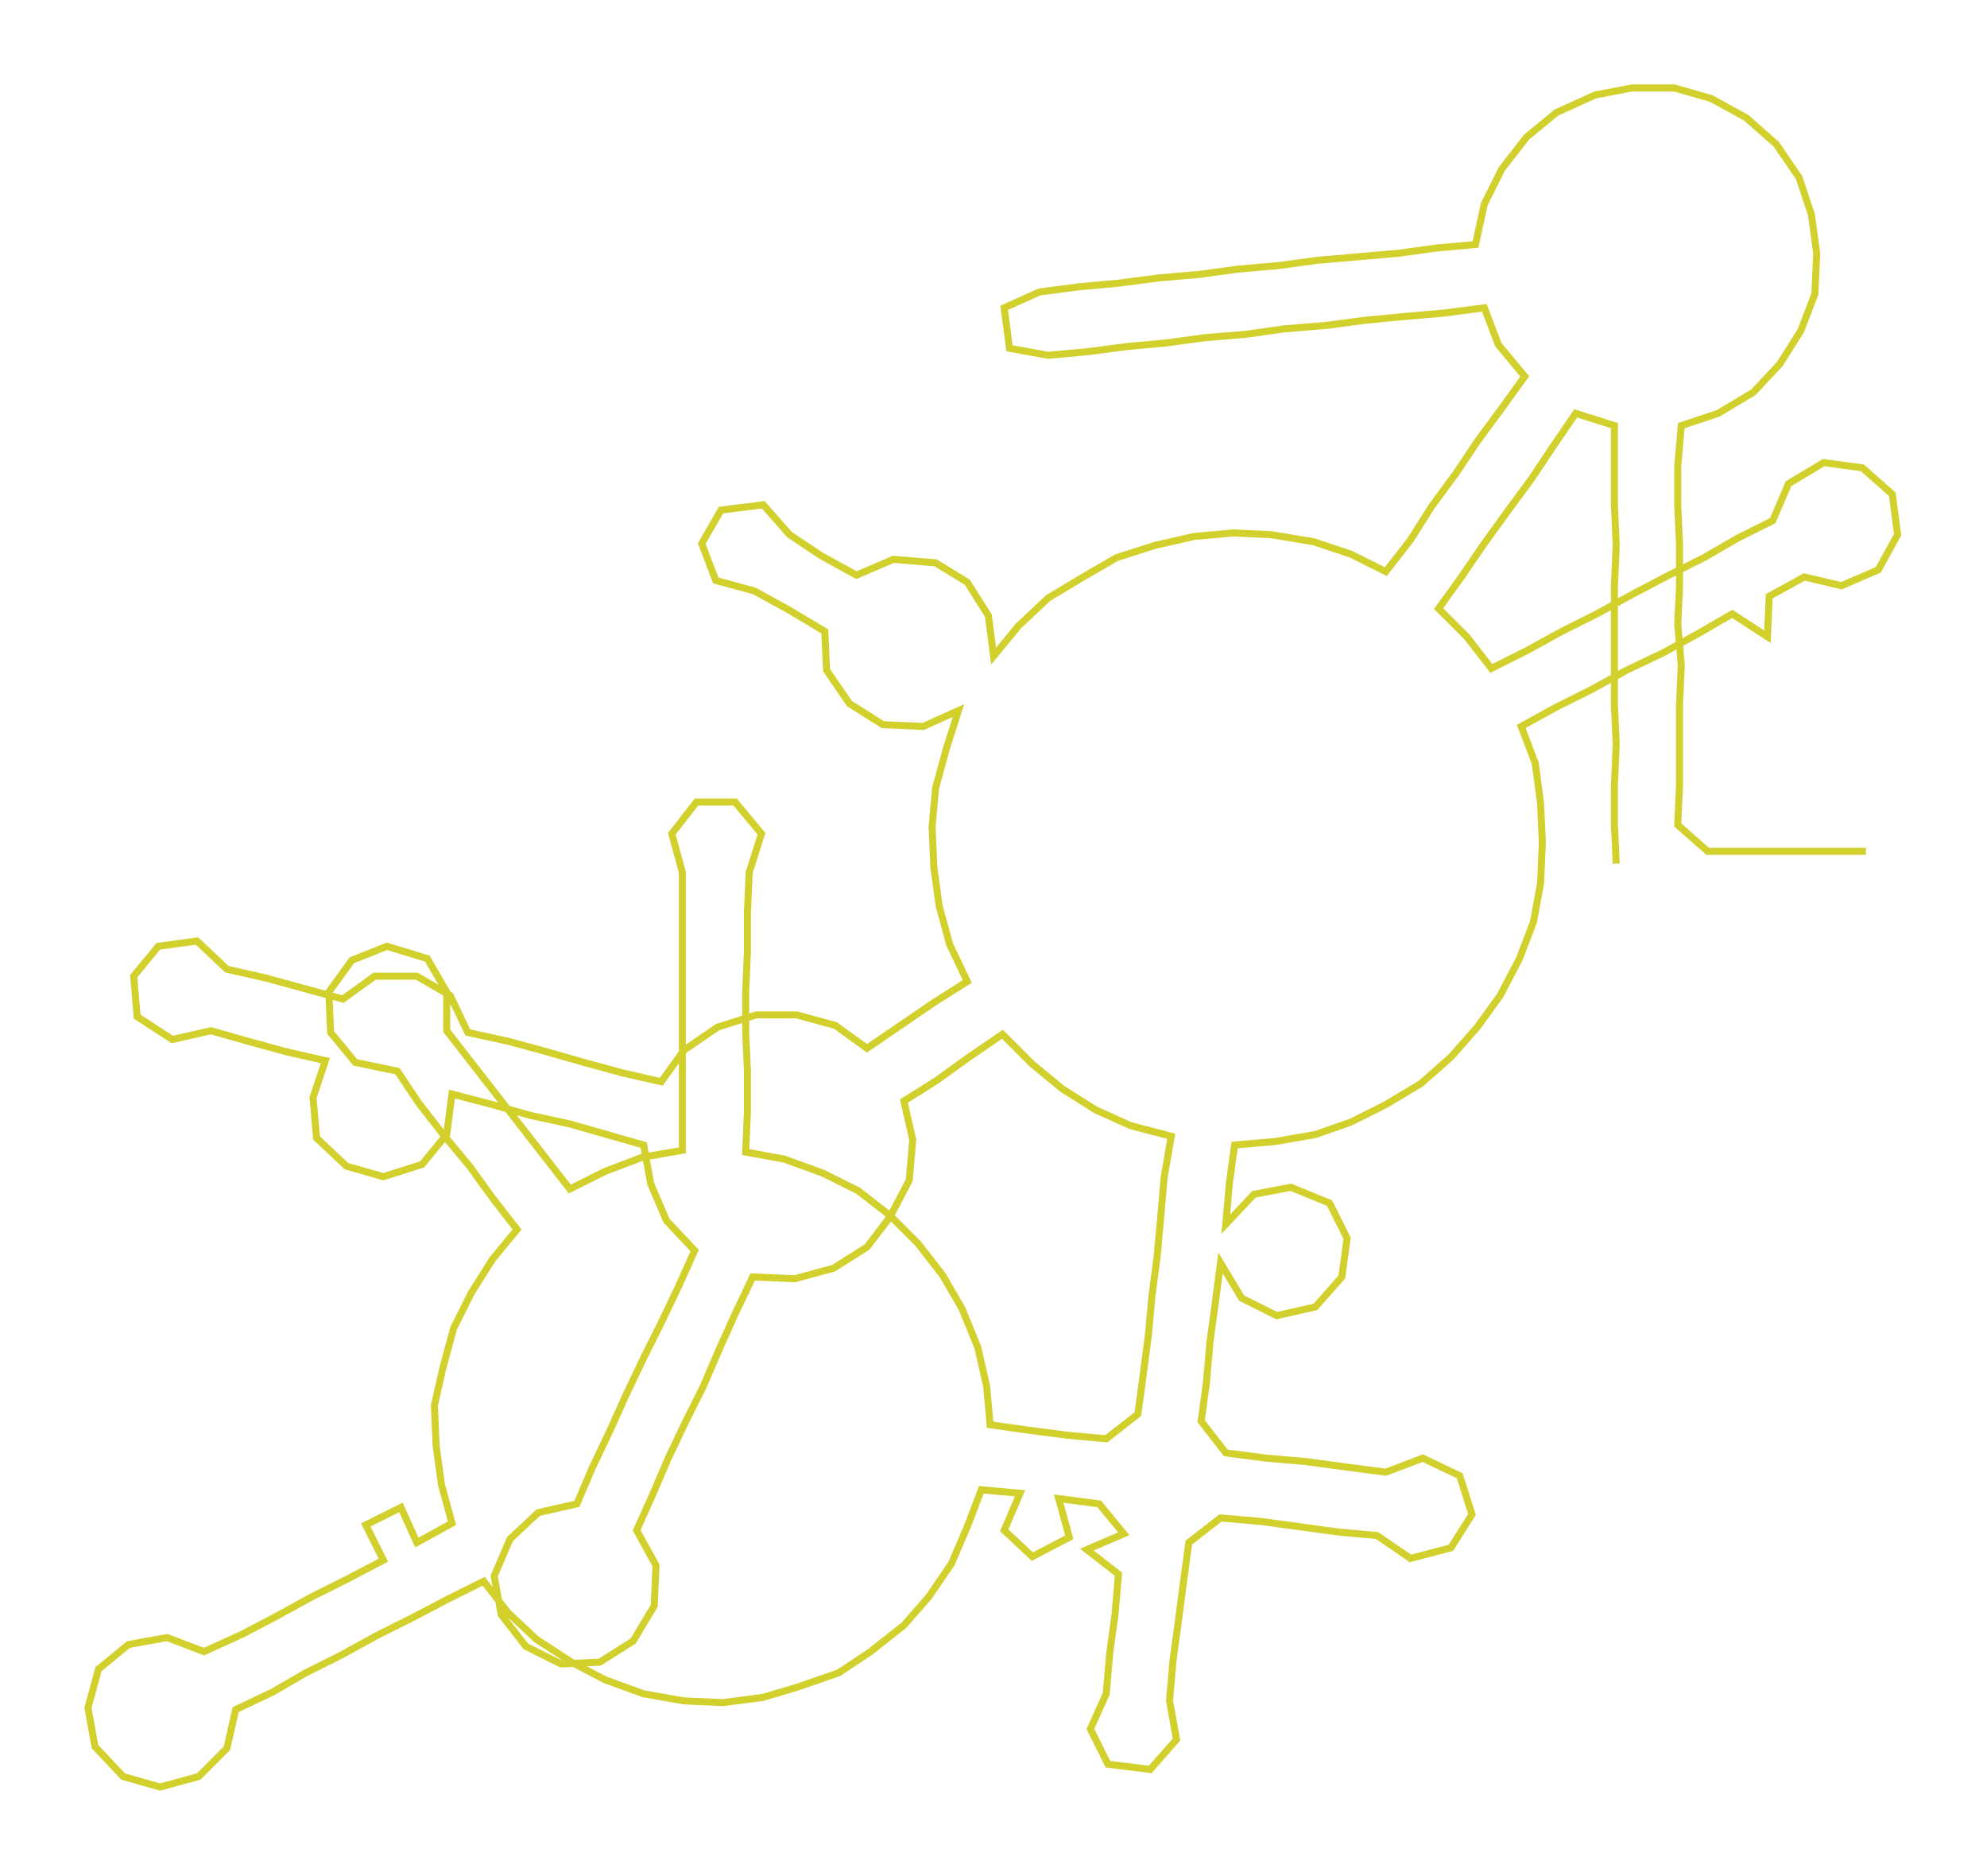 <ns0:svg xmlns:ns0="http://www.w3.org/2000/svg" width="300px" height="283.184px" viewBox="0 0 1129.84 1066.51"><ns0:path style="stroke:#d2d02d;stroke-width:4px;fill:none;" d="M919 491 L919 491 L918 469 L918 446 L919 423 L918 401 L918 378 L918 355 L918 333 L919 310 L918 287 L918 265 L918 242 L896 235 L883 254 L871 272 L857 291 L844 309 L831 328 L818 346 L834 362 L848 380 L868 370 L888 359 L908 349 L928 338 L949 327 L969 317 L988 306 L1008 296 L1017 275 L1037 263 L1059 266 L1076 281 L1079 304 L1068 324 L1047 333 L1026 328 L1006 339 L1005 362 L985 349 L966 360 L946 371 L925 381 L905 392 L885 402 L865 413 L873 434 L876 457 L877 479 L876 502 L872 524 L864 545 L853 566 L840 584 L825 601 L808 616 L788 628 L768 638 L748 645 L725 649 L702 651 L699 673 L697 696 L713 679 L734 675 L756 684 L766 704 L763 726 L748 743 L726 748 L706 738 L694 718 L691 741 L688 763 L686 786 L683 808 L697 826 L720 829 L743 831 L765 834 L788 837 L809 829 L830 839 L837 861 L825 880 L802 886 L783 873 L761 871 L739 868 L717 865 L694 863 L676 877 L673 899 L670 922 L667 944 L665 967 L669 989 L654 1006 L630 1003 L620 983 L629 963 L631 940 L634 918 L636 895 L618 881 L639 872 L625 855 L602 852 L608 874 L587 885 L571 870 L580 849 L558 847 L550 868 L541 889 L528 908 L514 924 L495 939 L477 951 L454 959 L434 965 L411 968 L389 967 L366 963 L344 955 L325 945 L305 932 L289 917 L275 899 L255 909 L234 920 L214 930 L194 941 L174 951 L155 962 L134 972 L129 994 L113 1010 L91 1016 L70 1010 L54 993 L50 971 L56 949 L73 935 L95 931 L116 939 L138 929 L157 919 L177 908 L197 898 L218 887 L208 867 L228 857 L237 877 L257 866 L251 844 L248 822 L247 799 L252 777 L258 755 L268 735 L280 716 L294 699 L280 681 L267 663 L252 645 L238 627 L226 609 L202 604 L188 587 L187 564 L200 546 L220 538 L243 545 L254 564 L254 586 L268 604 L282 622 L296 640 L310 658 L324 676 L344 666 L365 658 L388 654 L388 632 L388 609 L388 586 L388 564 L388 541 L388 518 L388 496 L382 474 L396 456 L418 456 L433 474 L426 496 L425 519 L425 541 L424 564 L424 587 L425 609 L425 632 L424 655 L446 659 L468 667 L488 677 L506 691 L522 707 L536 725 L547 744 L556 766 L561 788 L563 810 L584 813 L607 816 L629 818 L647 804 L650 782 L653 759 L655 737 L658 714 L660 692 L662 669 L666 646 L643 640 L623 631 L604 619 L587 605 L570 588 L551 601 L533 614 L514 626 L519 648 L517 671 L506 692 L493 709 L474 721 L452 727 L428 726 L418 747 L409 767 L400 788 L390 808 L380 829 L371 850 L362 870 L373 890 L372 913 L360 933 L341 945 L319 946 L299 936 L285 918 L281 896 L290 875 L306 860 L328 855 L337 834 L347 813 L356 793 L366 772 L376 752 L386 731 L395 711 L379 694 L370 673 L366 651 L345 645 L324 639 L301 634 L280 628 L257 622 L254 645 L240 662 L218 669 L197 663 L180 647 L178 624 L185 603 L163 598 L141 592 L120 586 L98 591 L78 578 L76 555 L90 538 L112 535 L129 551 L151 556 L173 562 L195 568 L213 555 L237 555 L256 566 L266 587 L289 592 L311 598 L332 604 L354 610 L376 615 L389 597 L408 584 L430 577 L453 577 L475 583 L493 596 L512 583 L531 570 L550 558 L540 537 L534 515 L531 493 L530 470 L532 448 L538 426 L545 404 L525 413 L502 412 L483 400 L470 381 L469 359 L449 347 L429 336 L407 330 L399 309 L410 290 L434 287 L449 304 L467 316 L487 327 L508 318 L532 320 L550 331 L562 350 L565 373 L579 356 L596 340 L616 328 L635 317 L657 310 L679 305 L701 303 L723 304 L747 308 L768 315 L788 325 L802 307 L814 288 L828 269 L840 251 L854 232 L867 214 L852 196 L844 175 L821 178 L798 180 L777 182 L754 185 L730 187 L709 190 L685 192 L663 195 L641 197 L618 200 L596 202 L574 198 L571 175 L591 166 L614 163 L636 161 L659 158 L682 156 L704 153 L727 151 L749 148 L772 146 L795 144 L817 141 L839 139 L844 116 L854 96 L868 78 L885 64 L907 54 L928 50 L952 50 L973 56 L993 67 L1010 82 L1023 101 L1030 122 L1033 144 L1032 167 L1024 188 L1012 207 L997 223 L977 235 L956 242 L954 265 L954 287 L955 310 L955 333 L954 355 L956 378 L955 401 L955 423 L955 446 L954 469 L971 484 L993 484 L1016 484 L1039 484 L1061 484" /></ns0:svg>